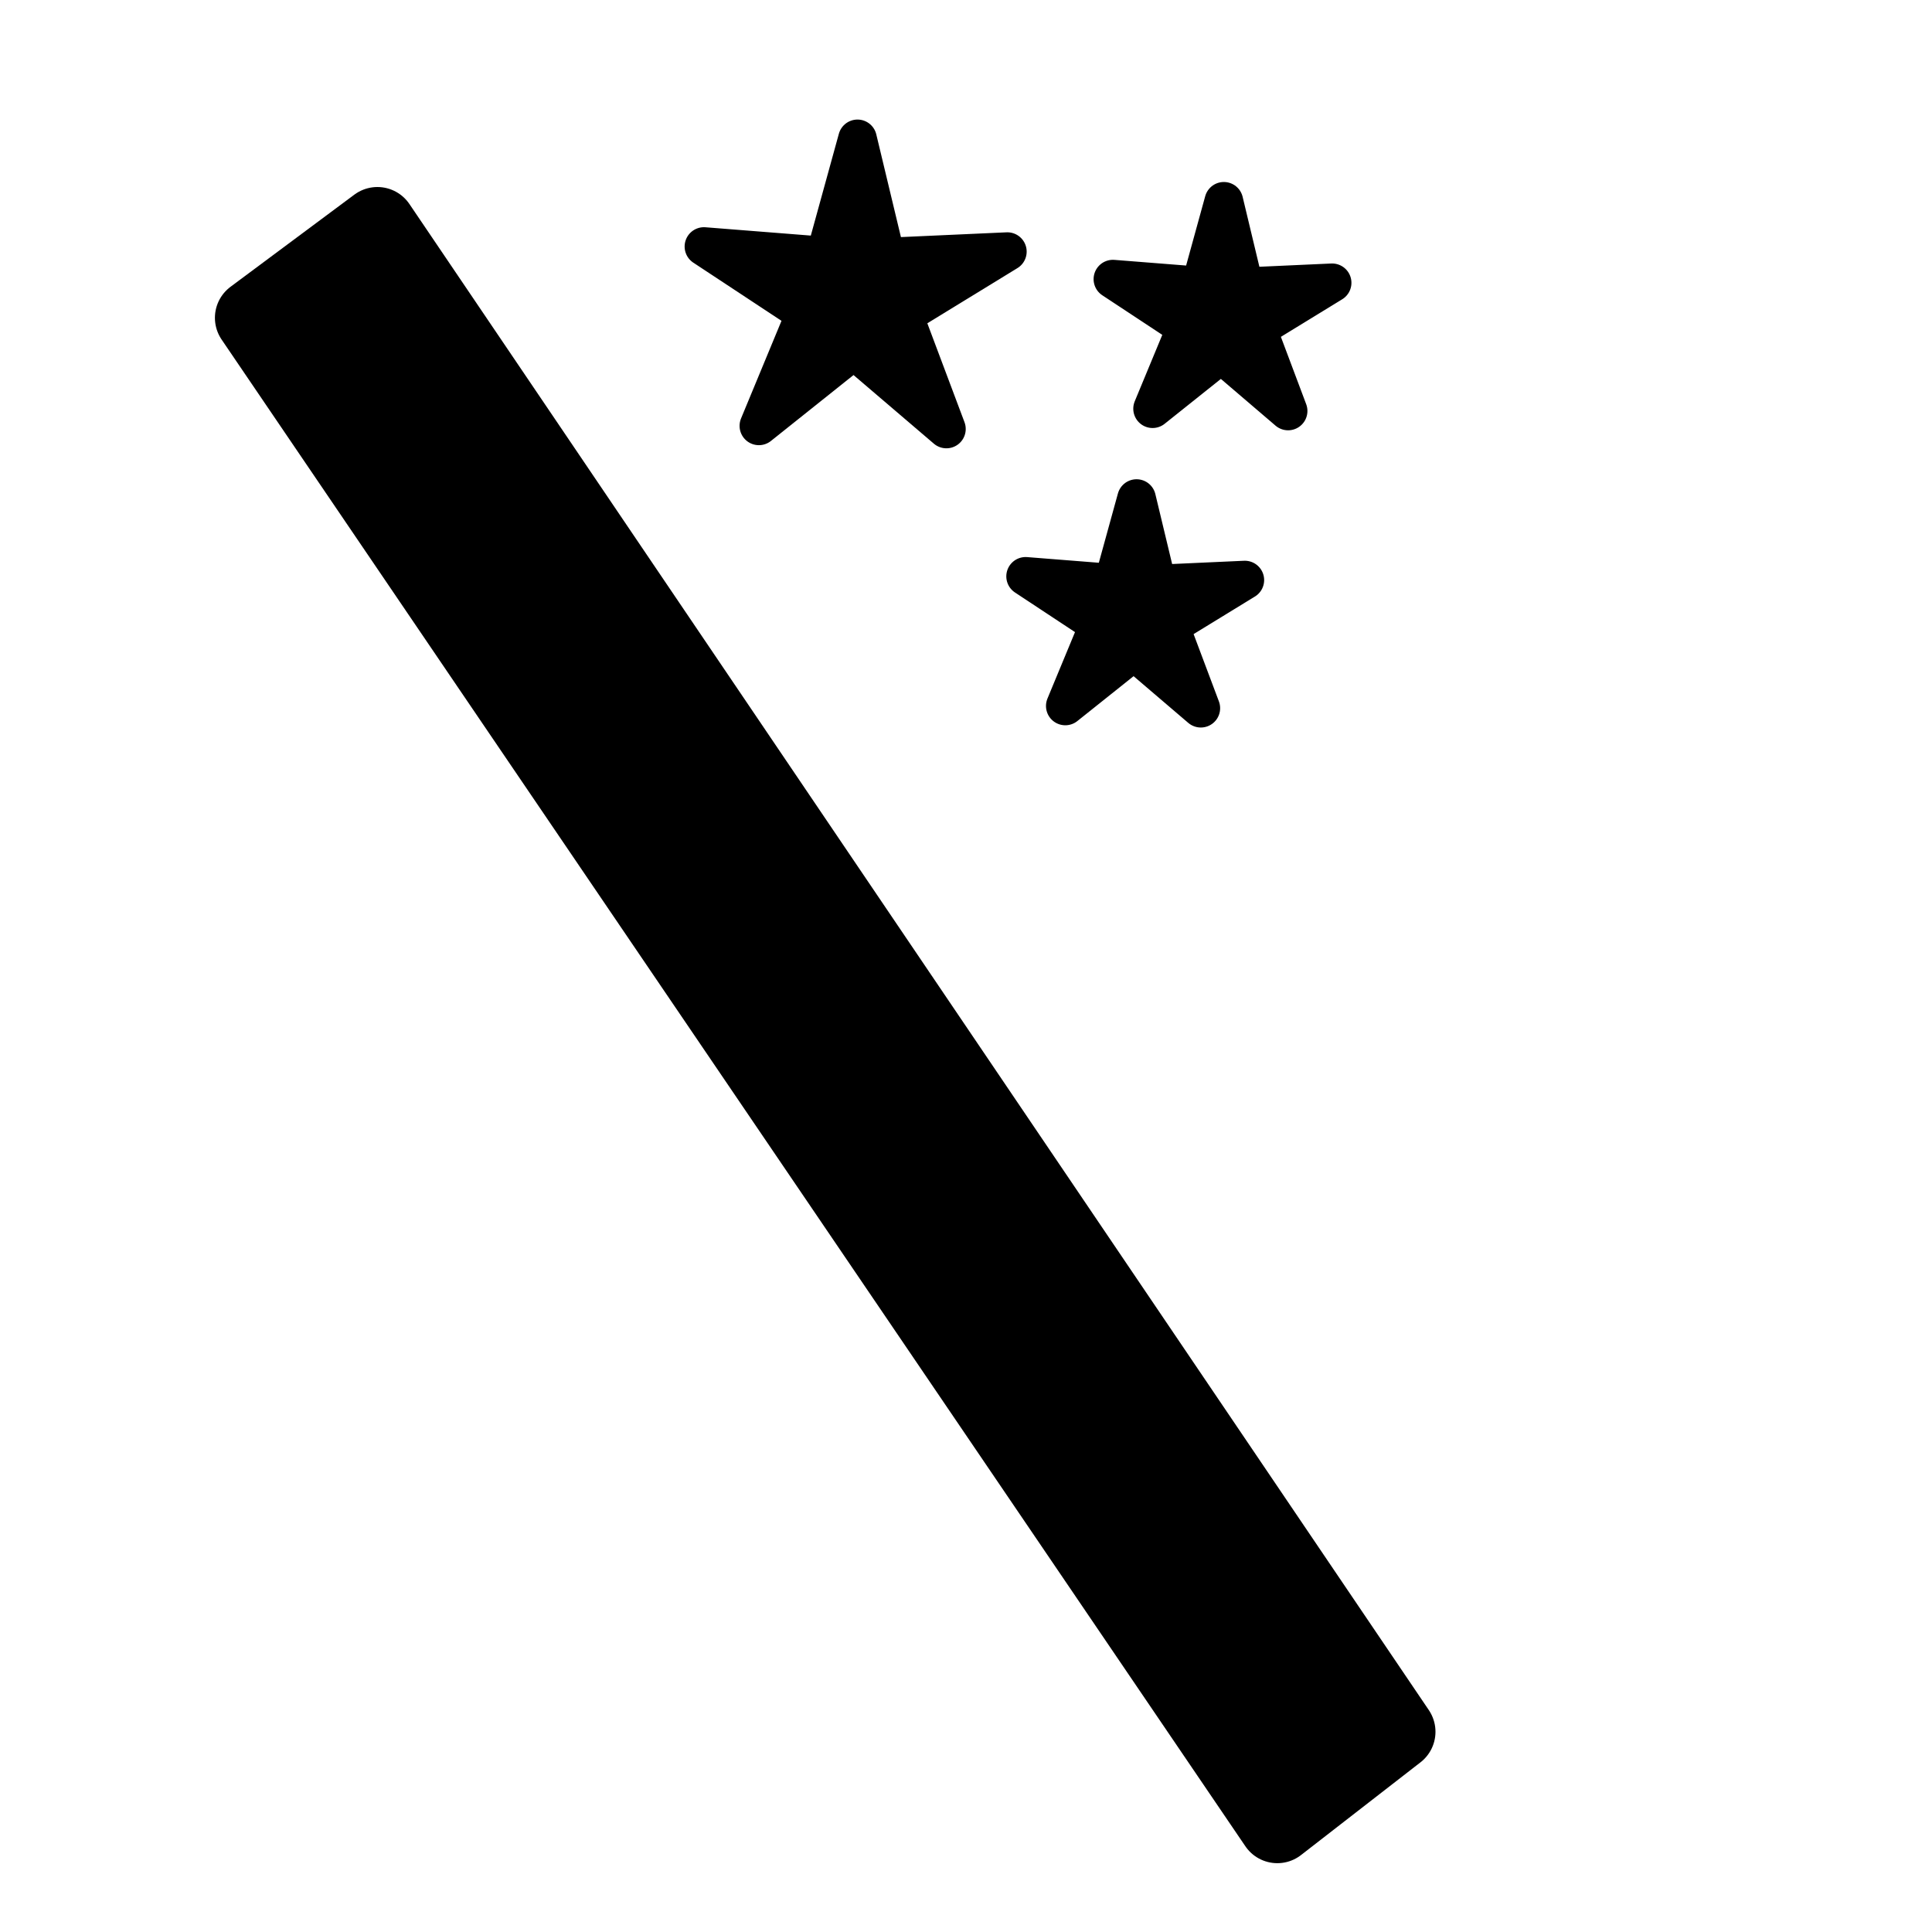 ﻿<?xml version="1.0" encoding="utf-8"?>
<!DOCTYPE svg PUBLIC "-//W3C//DTD SVG 1.1//EN" "http://www.w3.org/Graphics/SVG/1.1/DTD/svg11.dtd">
<svg xmlns="http://www.w3.org/2000/svg" xmlns:xlink="http://www.w3.org/1999/xlink" version="1.1" baseProfile="full" width="50" height="50" viewBox="0 0 50.00 50.00" enable-background="new 0 0 50.00 50.00" xml:space="preserve">
	<path fill="#000000" fill-opacity="1" stroke-width="2" stroke-linejoin="round" stroke="#000000" stroke-opacity="1" d="M 33.057,47.219L 36.15,44.818L 9.767,5.84L 6.562,8.225L 33.057,47.219 Z "/>
	<path fill="#000000" fill-opacity="1" stroke-linejoin="round" stroke="#000000" stroke-opacity="1" d="M 24.493,11.102L 23.386,8.156L 26.07,6.512L 22.926,6.654L 22.192,3.594L 21.356,6.628L 18.218,6.38L 20.845,8.113L 19.64,11.021L 22.1,9.058L 24.493,11.102 Z "/>
	<path fill="#000000" fill-opacity="1" stroke-linejoin="round" stroke="#000000" stroke-opacity="1" d="M 33.336,10.636L 32.536,8.507L 34.475,7.319L 32.203,7.422L 31.673,5.21L 31.069,7.403L 28.802,7.224L 30.7,8.476L 29.829,10.577L 31.607,9.158L 33.336,10.636 Z "/>
	<path fill="#000000" fill-opacity="1" stroke-linejoin="round" stroke="#000000" stroke-opacity="1" d="M 31.077,18.328L 30.277,16.2L 32.216,15.012L 29.945,15.115L 29.414,12.903L 28.81,15.095L 26.543,14.916L 28.441,16.169L 27.57,18.27L 29.348,16.851L 31.077,18.328 Z "/>
</svg>

